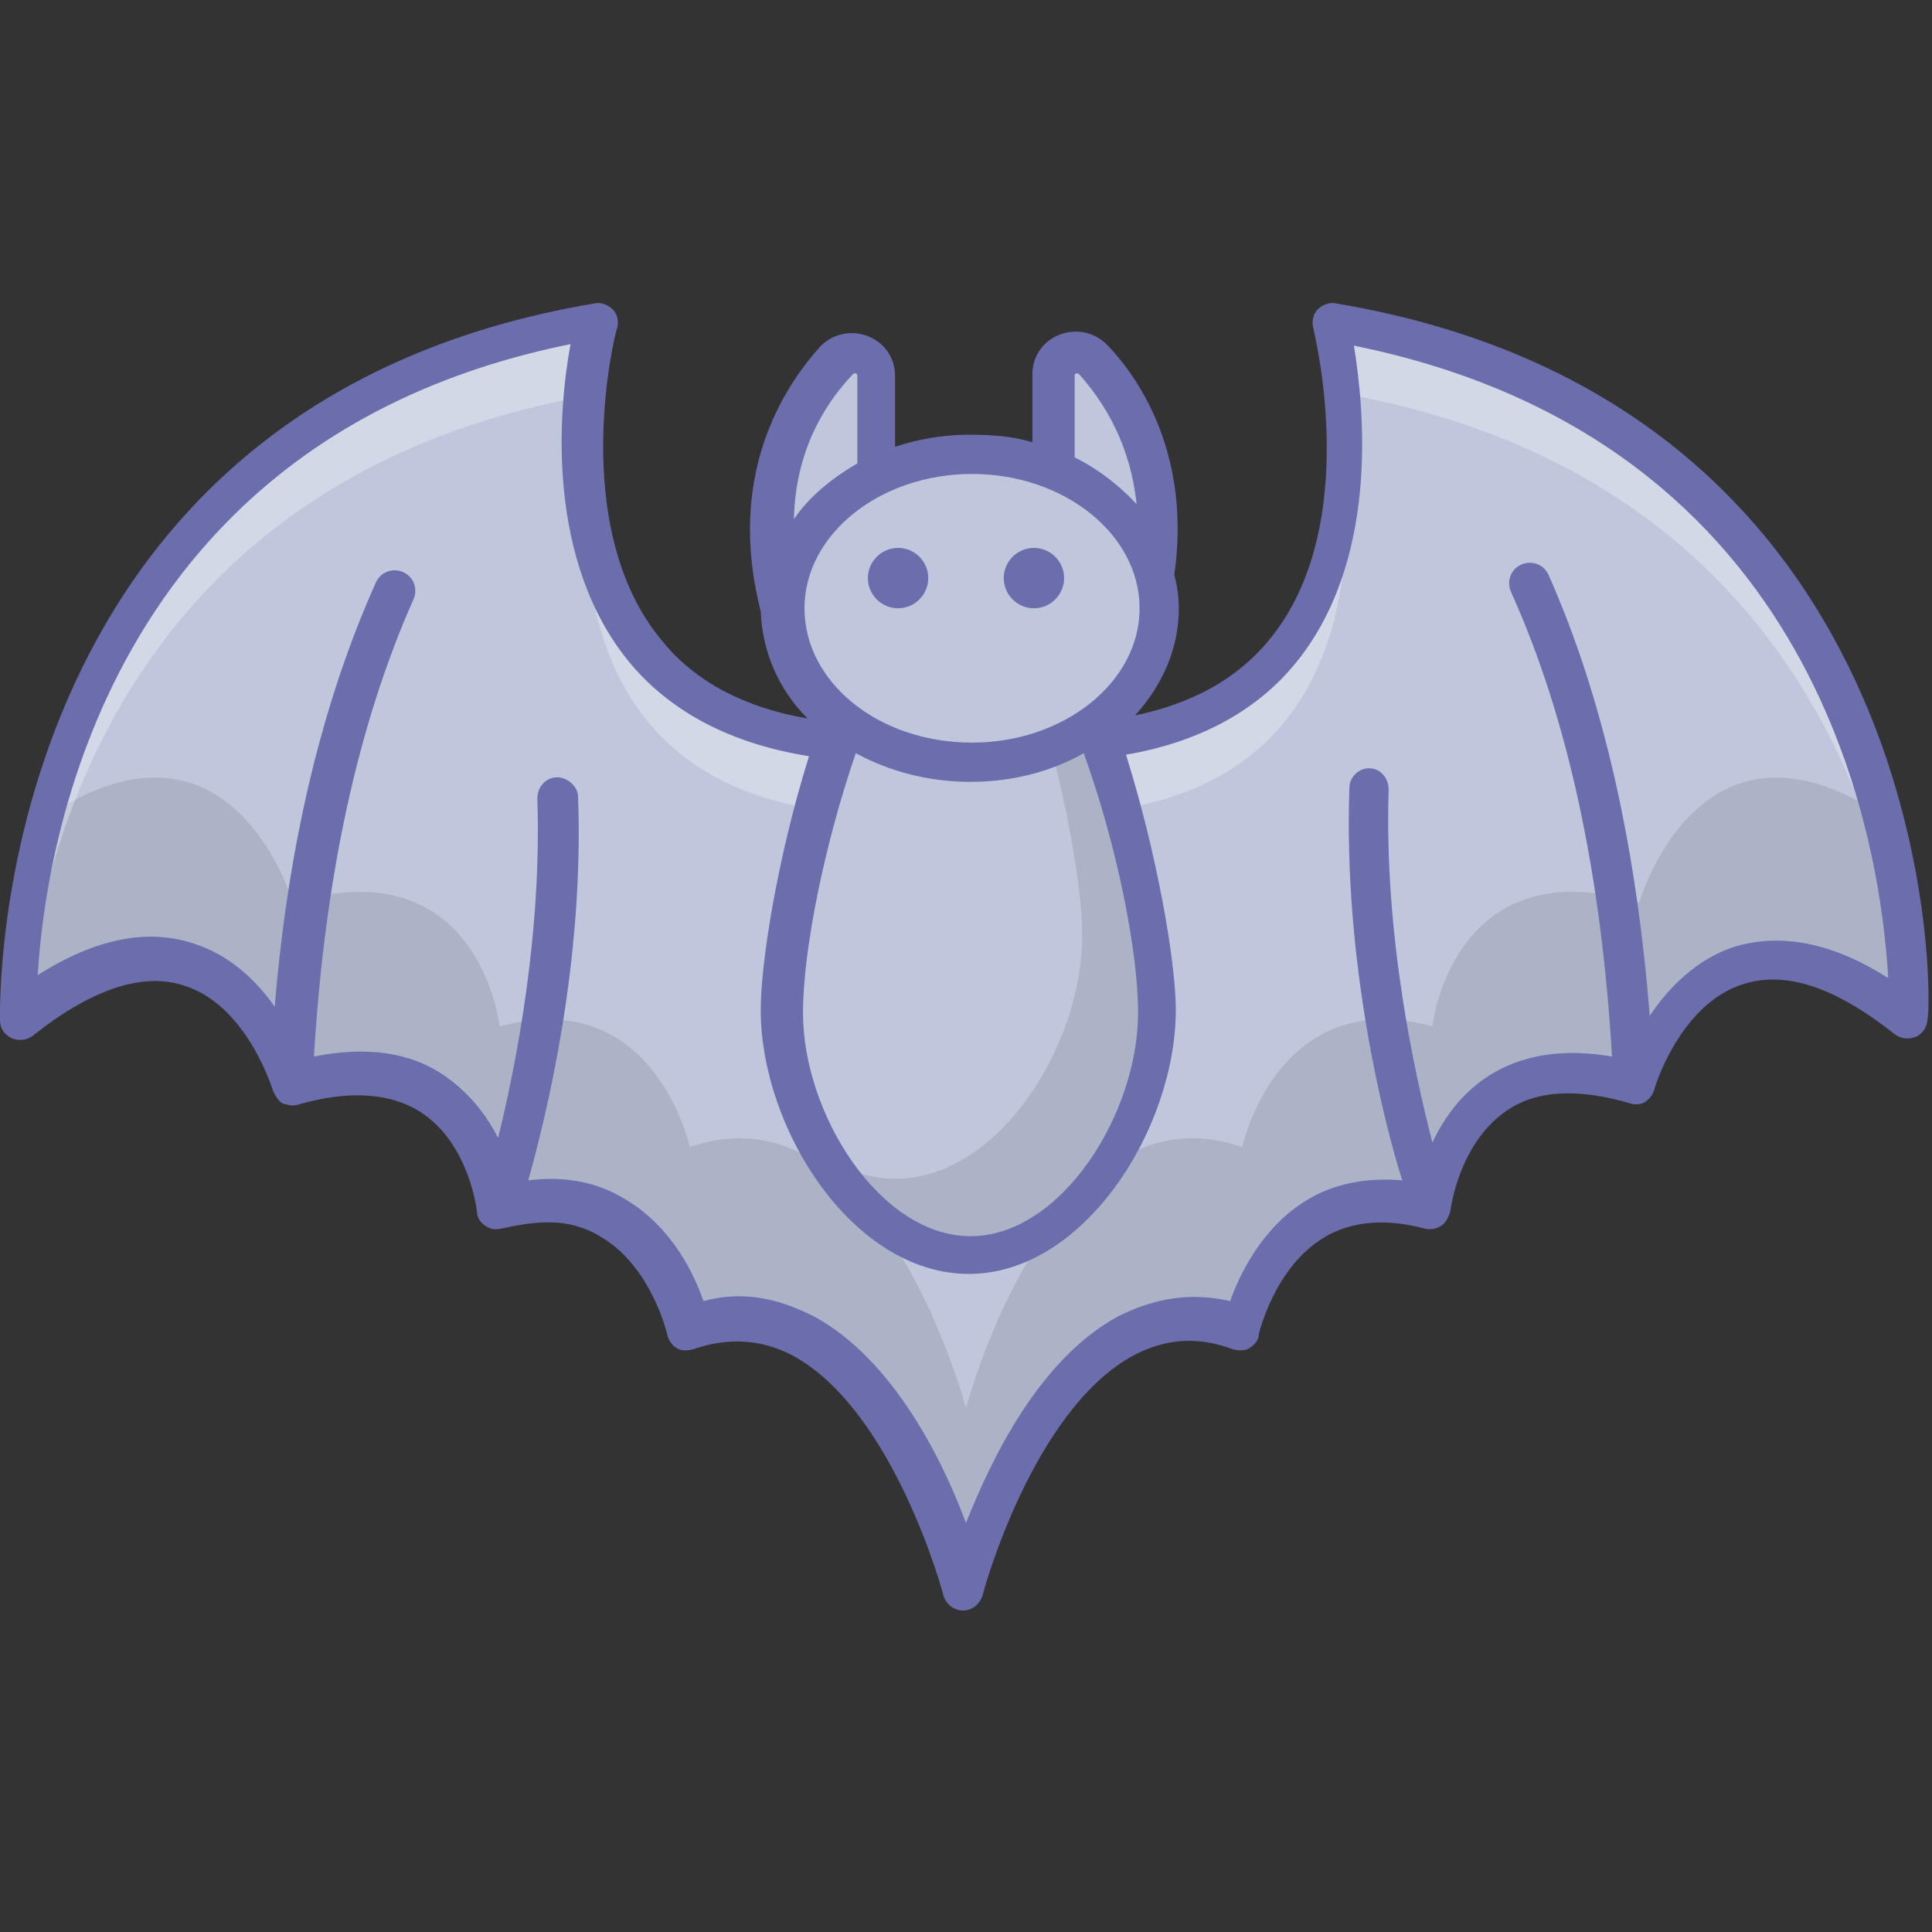 <svg id="_x31_9_Bat_1_" enable-background="new 0 0 128 128" height="512" viewBox="0 0 128 128" width="512" xmlns="http://www.w3.org/2000/svg"><rect x="0" y="0" width="128" height="128" fill="#333333" stroke="none"/><g id="_x31_9_Bat"><g><g><path d="m126.7 67.5c-13.7-10.8-18.1 4.4-18.1 4.4-12.4-3.6-13.7 8.3-13.7 8.3-10.3-2.8-12.6 8-12.6 8-12.6-4.4-18.3 17.3-18.3 17.3s-5.7-21.7-18.3-17.3c0 0-2.3-10.8-12.6-8 0 0-1.3-11.9-13.7-8.3 0 0-4.4-15.2-18.1-4.4 0 0-1.5-39.4 38.4-46.2 0 0-8 30.4 22.4 27.9h3.6c30.4 2.6 22.4-27.9 22.4-27.9 40.1 6.8 38.6 46.2 38.6 46.2z" fill="#c0c7dc"/><path d="m126.7 67.5c-13.7-10.8-18 4.4-18 4.4-12.4-3.6-13.7 8.2-13.7 8.2-10.3-2.8-12.6 8-12.6 8-12.7-4.3-18.4 17.4-18.4 17.4s-5.7-21.7-18.3-17.3c0 0-2.3-10.8-12.6-8 0 0-1.3-11.9-13.7-8.2 0 0-4.4-15.2-18.1-4.4 0 0-.2-5.9 1.8-13.5 12.3-8.2 16.3 5.7 16.3 5.7 12.4-3.7 13.7 8.2 13.7 8.2 10.3-2.8 12.6 8 12.6 8 12.6-4.4 18.3 17.3 18.3 17.3s5.7-21.7 18.3-17.3c0 0 2.3-10.8 12.6-8 0 0 1.3-11.9 13.7-8.2 0 0 4-13.9 16.2-5.7 2.1 7.6 1.9 13.4 1.9 13.4z" opacity=".1"/><path d="m39 26.2c-30.7 5.5-36.4 30.5-37.4 41.1-.1.1-.1.1-.2.2 0 0-1.5-39.4 38.4-46.1 0 0-.5 1.9-.8 4.8z" fill="#fff" opacity=".3"/><path d="m89.1 31.9c.6 8.7-1.5 23.8-23.3 21.9h-3.6c-21.8 1.8-23.9-13.2-23.3-21.9.6 8.5 5 18.9 23.3 17.3h3.6c18.3 1.6 22.7-8.8 23.3-17.3z" fill="#fff" opacity=".3"/><path d="m126.7 67.5c-.1-.1-.2-.1-.2-.2-1-10.6-6.8-35.7-37.4-41.2-.3-2.8-.8-4.8-.8-4.8 39.9 6.8 38.4 46.2 38.4 46.2z" fill="#fff" opacity=".3"/><path d="m76.8 67.1c0 7.3-5.5 16.1-12.4 16.1s-12.4-8.9-12.4-16.1c0-7.3 5.6-30 12.4-30 6.8.1 12.4 22.8 12.4 30z" fill="#c0c7dc"/><path d="m76.8 67.1c0 7.3-5.5 16.1-12.4 16.1-3.8 0-7.1-2.7-9.4-6.3 1.3.7 2.8 1.2 4.3 1.2 6.9 0 12.4-8.9 12.4-16.1 0-5.1-2.7-17.6-6.7-24.8 6.6 1.4 11.8 22.9 11.8 29.9z" opacity=".1"/><g fill="#c0c7dc"><path d="m58.1 35.2v-10.3c0-1.4-1.7-2-2.6-1-2.5 2.8-5.7 8.1-3.6 16.5z"/><path d="m69.9 35.2v-10.3c0-1.4 1.7-2 2.6-1 2.5 2.8 5.7 8.1 3.6 16.5z"/><ellipse cx="64.4" cy="40.3" rx="12.4" ry="10.2"/></g></g><g fill="#6b6dad"><path d="m88.5 20.1c-.4-.1-.9.1-1.2.4s-.4.8-.3 1.2c0 .1 3.4 13.2-3 20.8-2.1 2.5-5 4.1-8.8 4.9 1.8-2 2.9-4.4 2.9-7.1 0-.7-.1-1.5-.3-2.2 1.1-7.7-2.1-12.8-4.4-15.2-1.8-1.9-5-.7-5 1.9v4.5c-1.3-.4-2.7-.5-4.2-.5-1.7 0-3.4.3-4.9.8v-4.7c0-2.6-3.2-3.8-5-1.9-2.4 2.7-6.2 8.5-3.9 17.5.1 2.7 1.2 5.2 3.1 7.1-4.1-.7-7.4-2.4-9.6-5.1-6.4-7.6-3.1-20.7-3-20.8.1-.4 0-.9-.3-1.2s-.8-.5-1.2-.4c-40.5 6.8-39.4 47.1-39.4 47.5 0 1.1 1.3 1.7 2.2 1 3.9-3.1 7.3-4.2 10-3.3 4.2 1.3 5.9 7 5.9 7 .1.2.3.6.6.8.4.1.6.2 1 .1 3.4-1 6.2-.8 8.2.5 3.2 2.1 3.7 6.5 3.7 6.6 0 .4.3.8.7 1 .2.1.4.2.9.1 2.3-.5 4.5-.8 6.7.6 3.3 2 4.3 6.4 4.3 6.4.1.4.3.7.6.9s.7.2 1.1.1c2.3-.8 4.5-.7 6.6.4 6.7 3.6 10 15.8 10 15.9.2.6.7 1 1.3 1s1.1-.4 1.3-1c0-.1 3.3-12.3 10-15.9 2.1-1.1 4.2-1.3 6.6-.4.4.1.8.1 1.1-.1s.6-.5.6-.9c0 0 1-4.4 4.3-6.4 1.8-1.1 4.1-1.3 6.7-.6.4.1.8 0 1.1-.2s.5-.6.6-1c0 0 .5-4.4 3.7-6.6 2-1.4 4.8-1.5 8.2-.5.3.1.7.1 1-.1s.5-.5.6-.8c0-.1 1.7-5.7 5.9-7 2.8-.9 6.1.2 10 3.3.4.3.9.4 1.4.2s.8-.7.8-1.2c.3-.3 1.4-40.6-39.2-47.4zm-17.3 4.8c0-.2.2-.2.3-.1 1.7 1.9 3.4 4.7 3.8 8.6-1.1-1.2-2.5-2.3-4.1-3.1zm-14.7-.1c.1-.1.3-.1.3.1v5.8c-1.7 1-3.2 2.2-4.2 3.7.1-4.5 2-7.6 3.9-9.6zm-3.2 15.5c0-4.9 5-8.9 11.1-8.9s11.1 4 11.1 8.9-5 8.9-11.1 8.9c-6.2 0-11.1-4-11.1-8.9zm22.1 26.8c0 6.7-5.1 14.8-11.1 14.8s-11.1-8.1-11.1-14.8c0-4.1 1.4-11.1 3.5-17.2 2.2 1.2 4.8 1.9 7.6 1.9s5.4-.7 7.5-1.9c2.2 6.1 3.6 13.1 3.6 17.2zm39.6-4.4c-2.6.8-4.5 2.8-5.7 4.6-.9-11.3-3.1-21.1-6.7-29.2-.3-.7-1.1-1-1.8-.7s-1 1.1-.7 1.8c3.8 8.4 6 18.8 6.7 30.8-5.7-1-9.8 1.2-11.9 5.7-1.2-4.7-3.2-13.7-2.9-23.4 0-.7-.5-1.4-1.3-1.4-.7 0-1.3.6-1.3 1.3-.4 11.6 2.3 22.2 3.5 26-2.3-.2-4.5.2-6.3 1.3-3 1.8-4.5 5-5.1 6.7-2.6-.6-5-.2-7.4 1-5.2 2.8-8.4 9.4-10.1 13.7-1.6-4.3-4.9-10.9-10.1-13.7-2.4-1.2-4.7-1.7-7.3-1-.6-1.8-2.1-4.9-5.1-6.7-1.9-1.2-4.1-1.6-6.5-1.3 1.2-4.3 3.7-14.4 3.3-25.4 0-.7-.7-1.3-1.4-1.3s-1.3.6-1.3 1.4c.3 9-1.4 17.6-2.6 22.5-.7-1.4-1.8-2.9-3.5-4.1-2.3-1.6-5.2-2-8.7-1.3.7-11.8 2.9-22 6.6-30.3.3-.7 0-1.5-.7-1.8s-1.5 0-1.8.7c-3.5 7.8-5.8 17.2-6.7 28.1-1.2-1.7-2.9-3.4-5.4-4.2-3.1-1-6.5-.3-10.3 2.1.5-8.5 4.6-35.6 35.3-41.8-.8 4.3-1.7 14.4 4 21.2 2.8 3.3 6.8 5.3 11.8 6.1-2.1 6.7-3.2 13.7-3.2 16.8 0 7.9 6.1 17.5 13.8 17.5 7.6 0 13.7-9.6 13.7-17.5 0-3.1-1.2-10.2-3.3-16.9 4.7-.8 8.5-2.8 11.1-5.9 5.7-6.8 4.7-16.9 4-21.2 31.1 6.3 34.9 33.3 35.4 41.9-3.6-2.3-7-3-10.1-2.1z"/><path d="m59.5 40.3c1.1 0 2-.9 2-2s-.9-2-2-2-2 .9-2 2 .9 2 2 2z"/><path d="m68.5 40.3c1.1 0 2-.9 2-2s-.9-2-2-2-2 .9-2 2 .9 2 2 2z"/></g></g></g></svg>